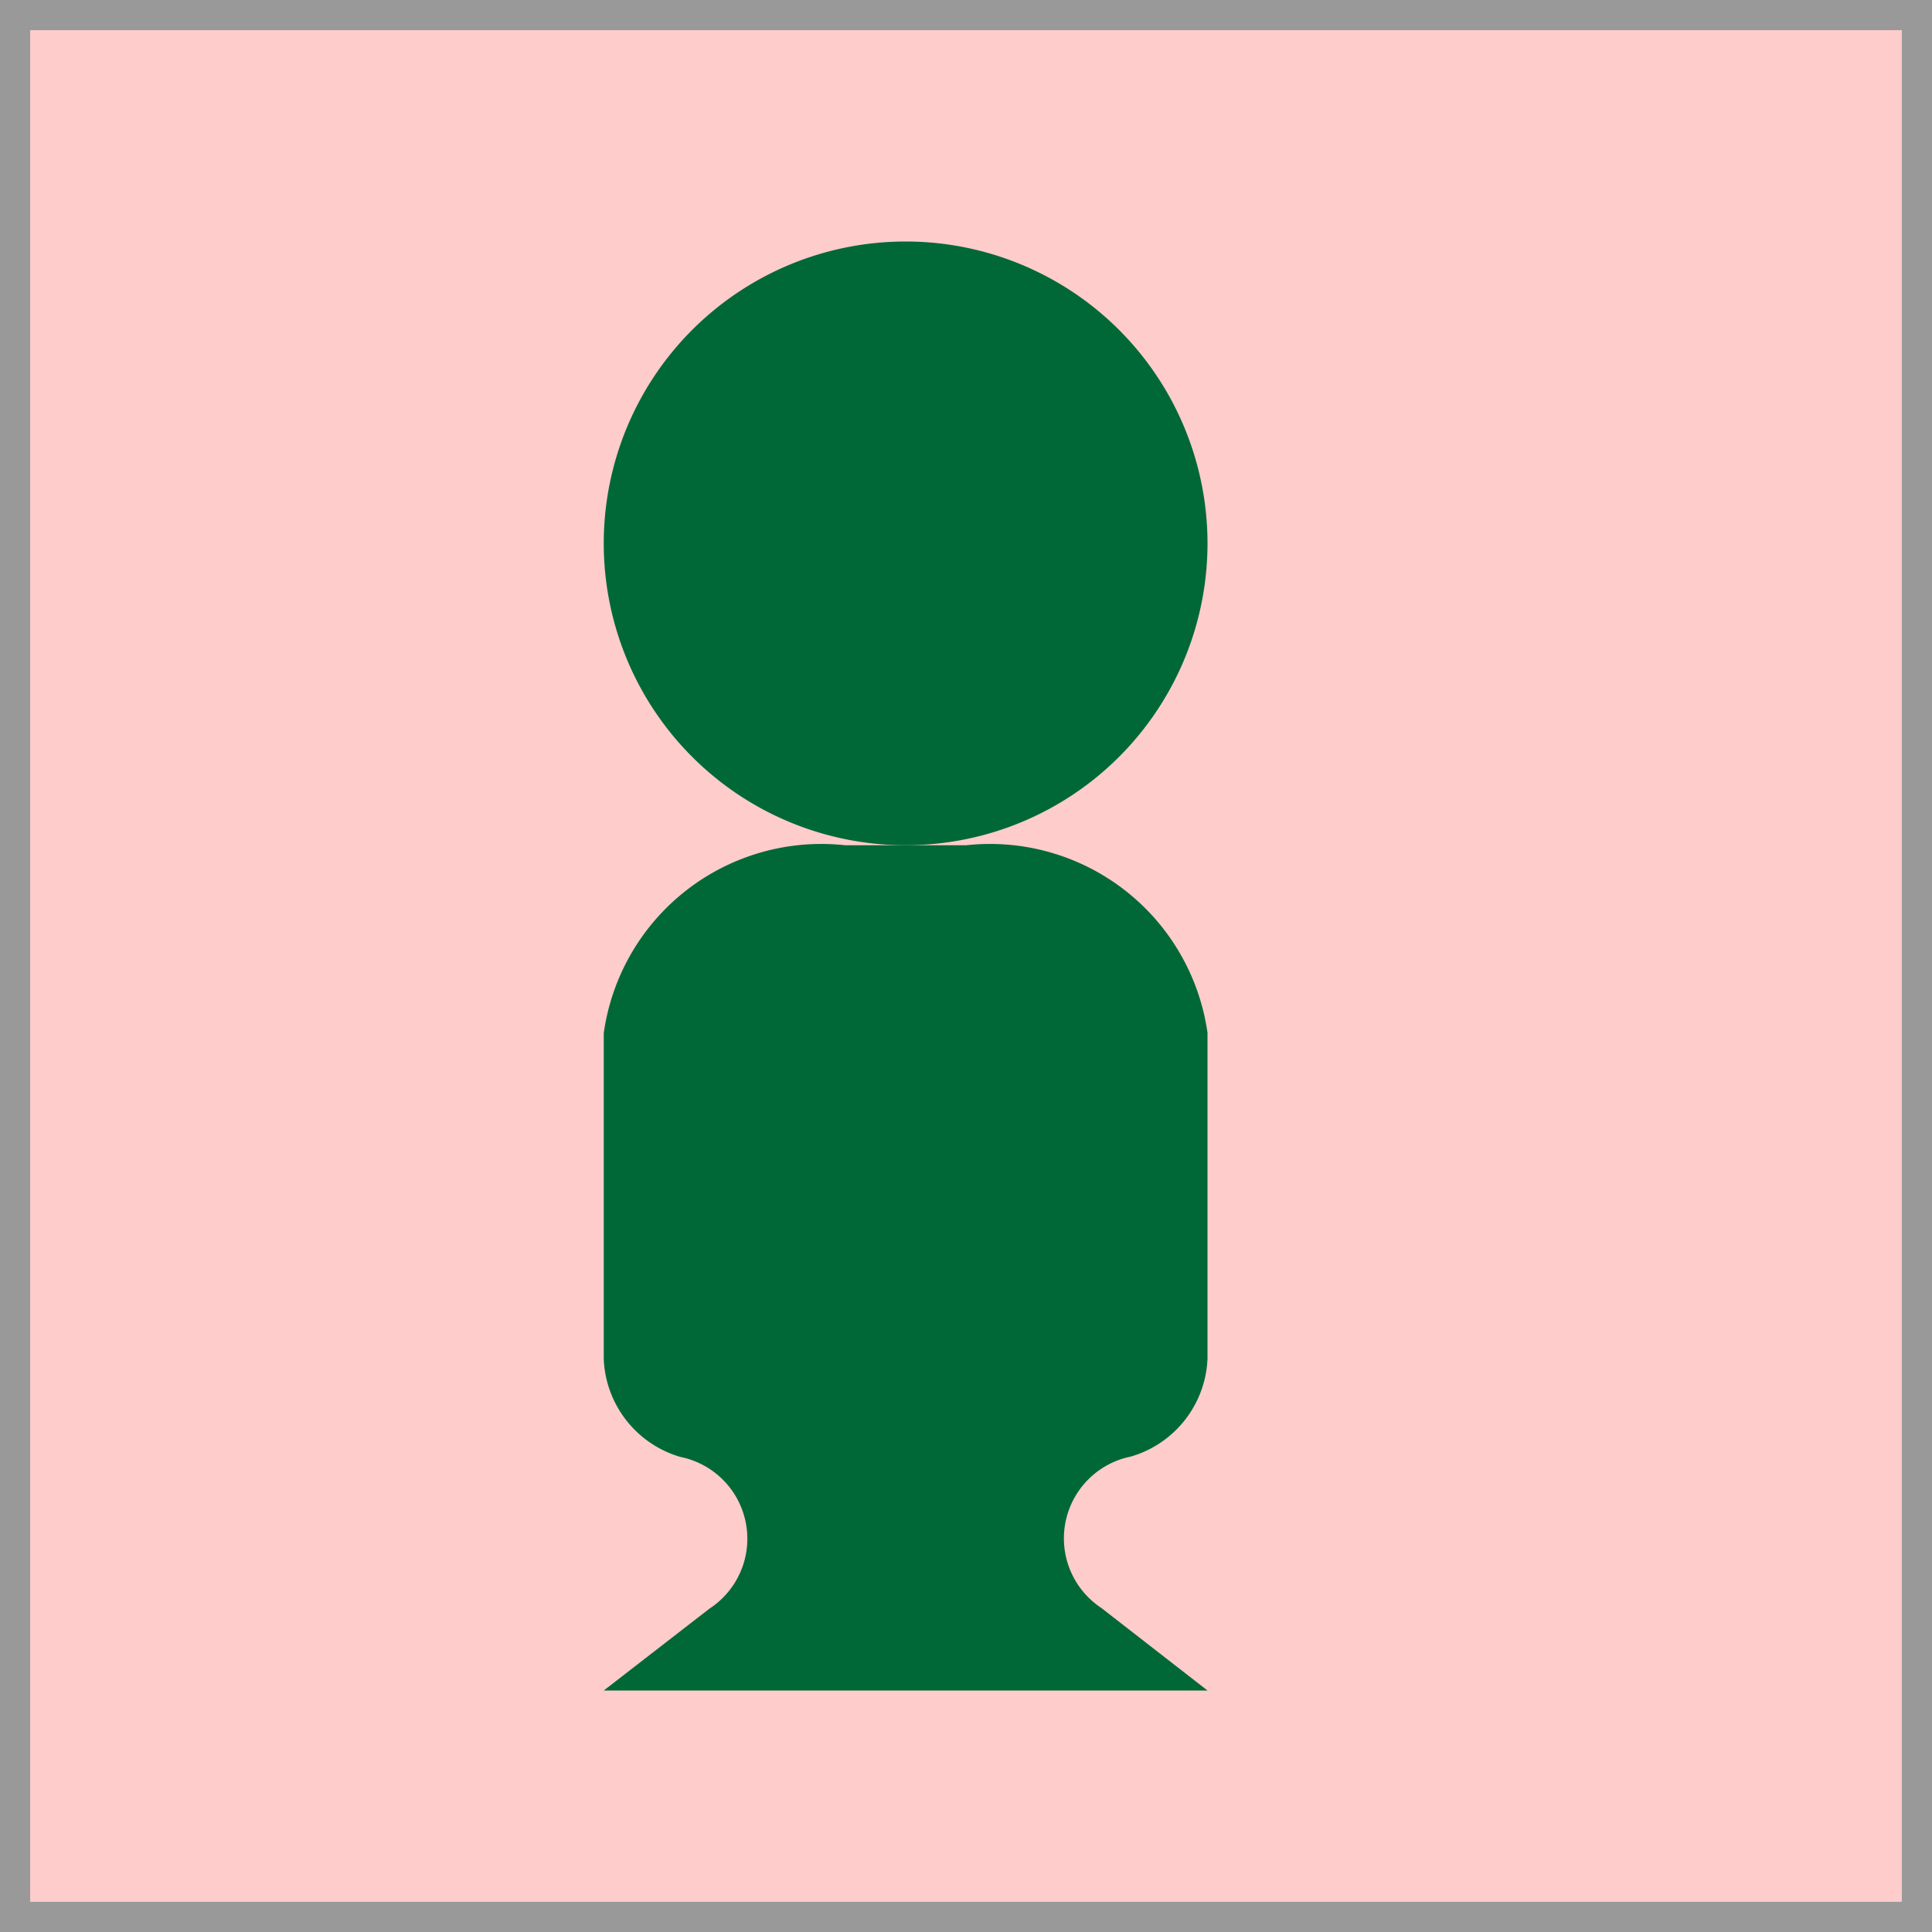 <svg xmlns="http://www.w3.org/2000/svg" width="16" height="16" viewBox="0 0 16 16"><defs><style>.a{fill:#fcc;}.b{fill:#999;}.c{fill:#006837;}</style></defs><title>singlepartner_error</title><rect class="a" x="0.125" y="0.125" width="15.75" height="15.75"/><path class="b" d="M15.75.25v15.5H.25V.25h15.5M16,0H0V16H16V0Z"/><circle class="c" cx="7.5" cy="4.5" r="2.375"/><path class="c" d="M7.5,2.25A2.25,2.25,0,1,1,5.25,4.5,2.252,2.252,0,0,1,7.5,2.25M7.5,2A2.5,2.5,0,1,0,10,4.5,2.5,2.5,0,0,0,7.5,2Z"/><path class="c" d="M5.364,13.875l.589-.458a.851.851,0,0,0,.35-.81.874.874,0,0,0-.627-.663.761.761,0,0,1-.551-.691v-2.7A1.7,1.7,0,0,1,7,7.125H8A1.7,1.7,0,0,1,9.875,8.556v2.7a.762.762,0,0,1-.551.691.876.876,0,0,0-.627.663.851.851,0,0,0,.349.81l.59.458Z"/><path class="c" d="M8,7.25c.965,0,1.75.586,1.75,1.306v2.7a.638.638,0,0,1-.466.573.992.992,0,0,0-.71.761.974.974,0,0,0,.4.929l.3.234H5.729l.3-.234a.974.974,0,0,0,.4-.929.992.992,0,0,0-.709-.761.638.638,0,0,1-.467-.573v-2.7c0-.72.785-1.306,1.75-1.306H8M8,7H7A1.82,1.82,0,0,0,5,8.556v2.7a.882.882,0,0,0,.636.81.691.691,0,0,1,.241,1.255L5,14h5l-.877-.682a.691.691,0,0,1,.241-1.255.882.882,0,0,0,.636-.81v-2.7A1.82,1.82,0,0,0,8,7Z"/></svg>